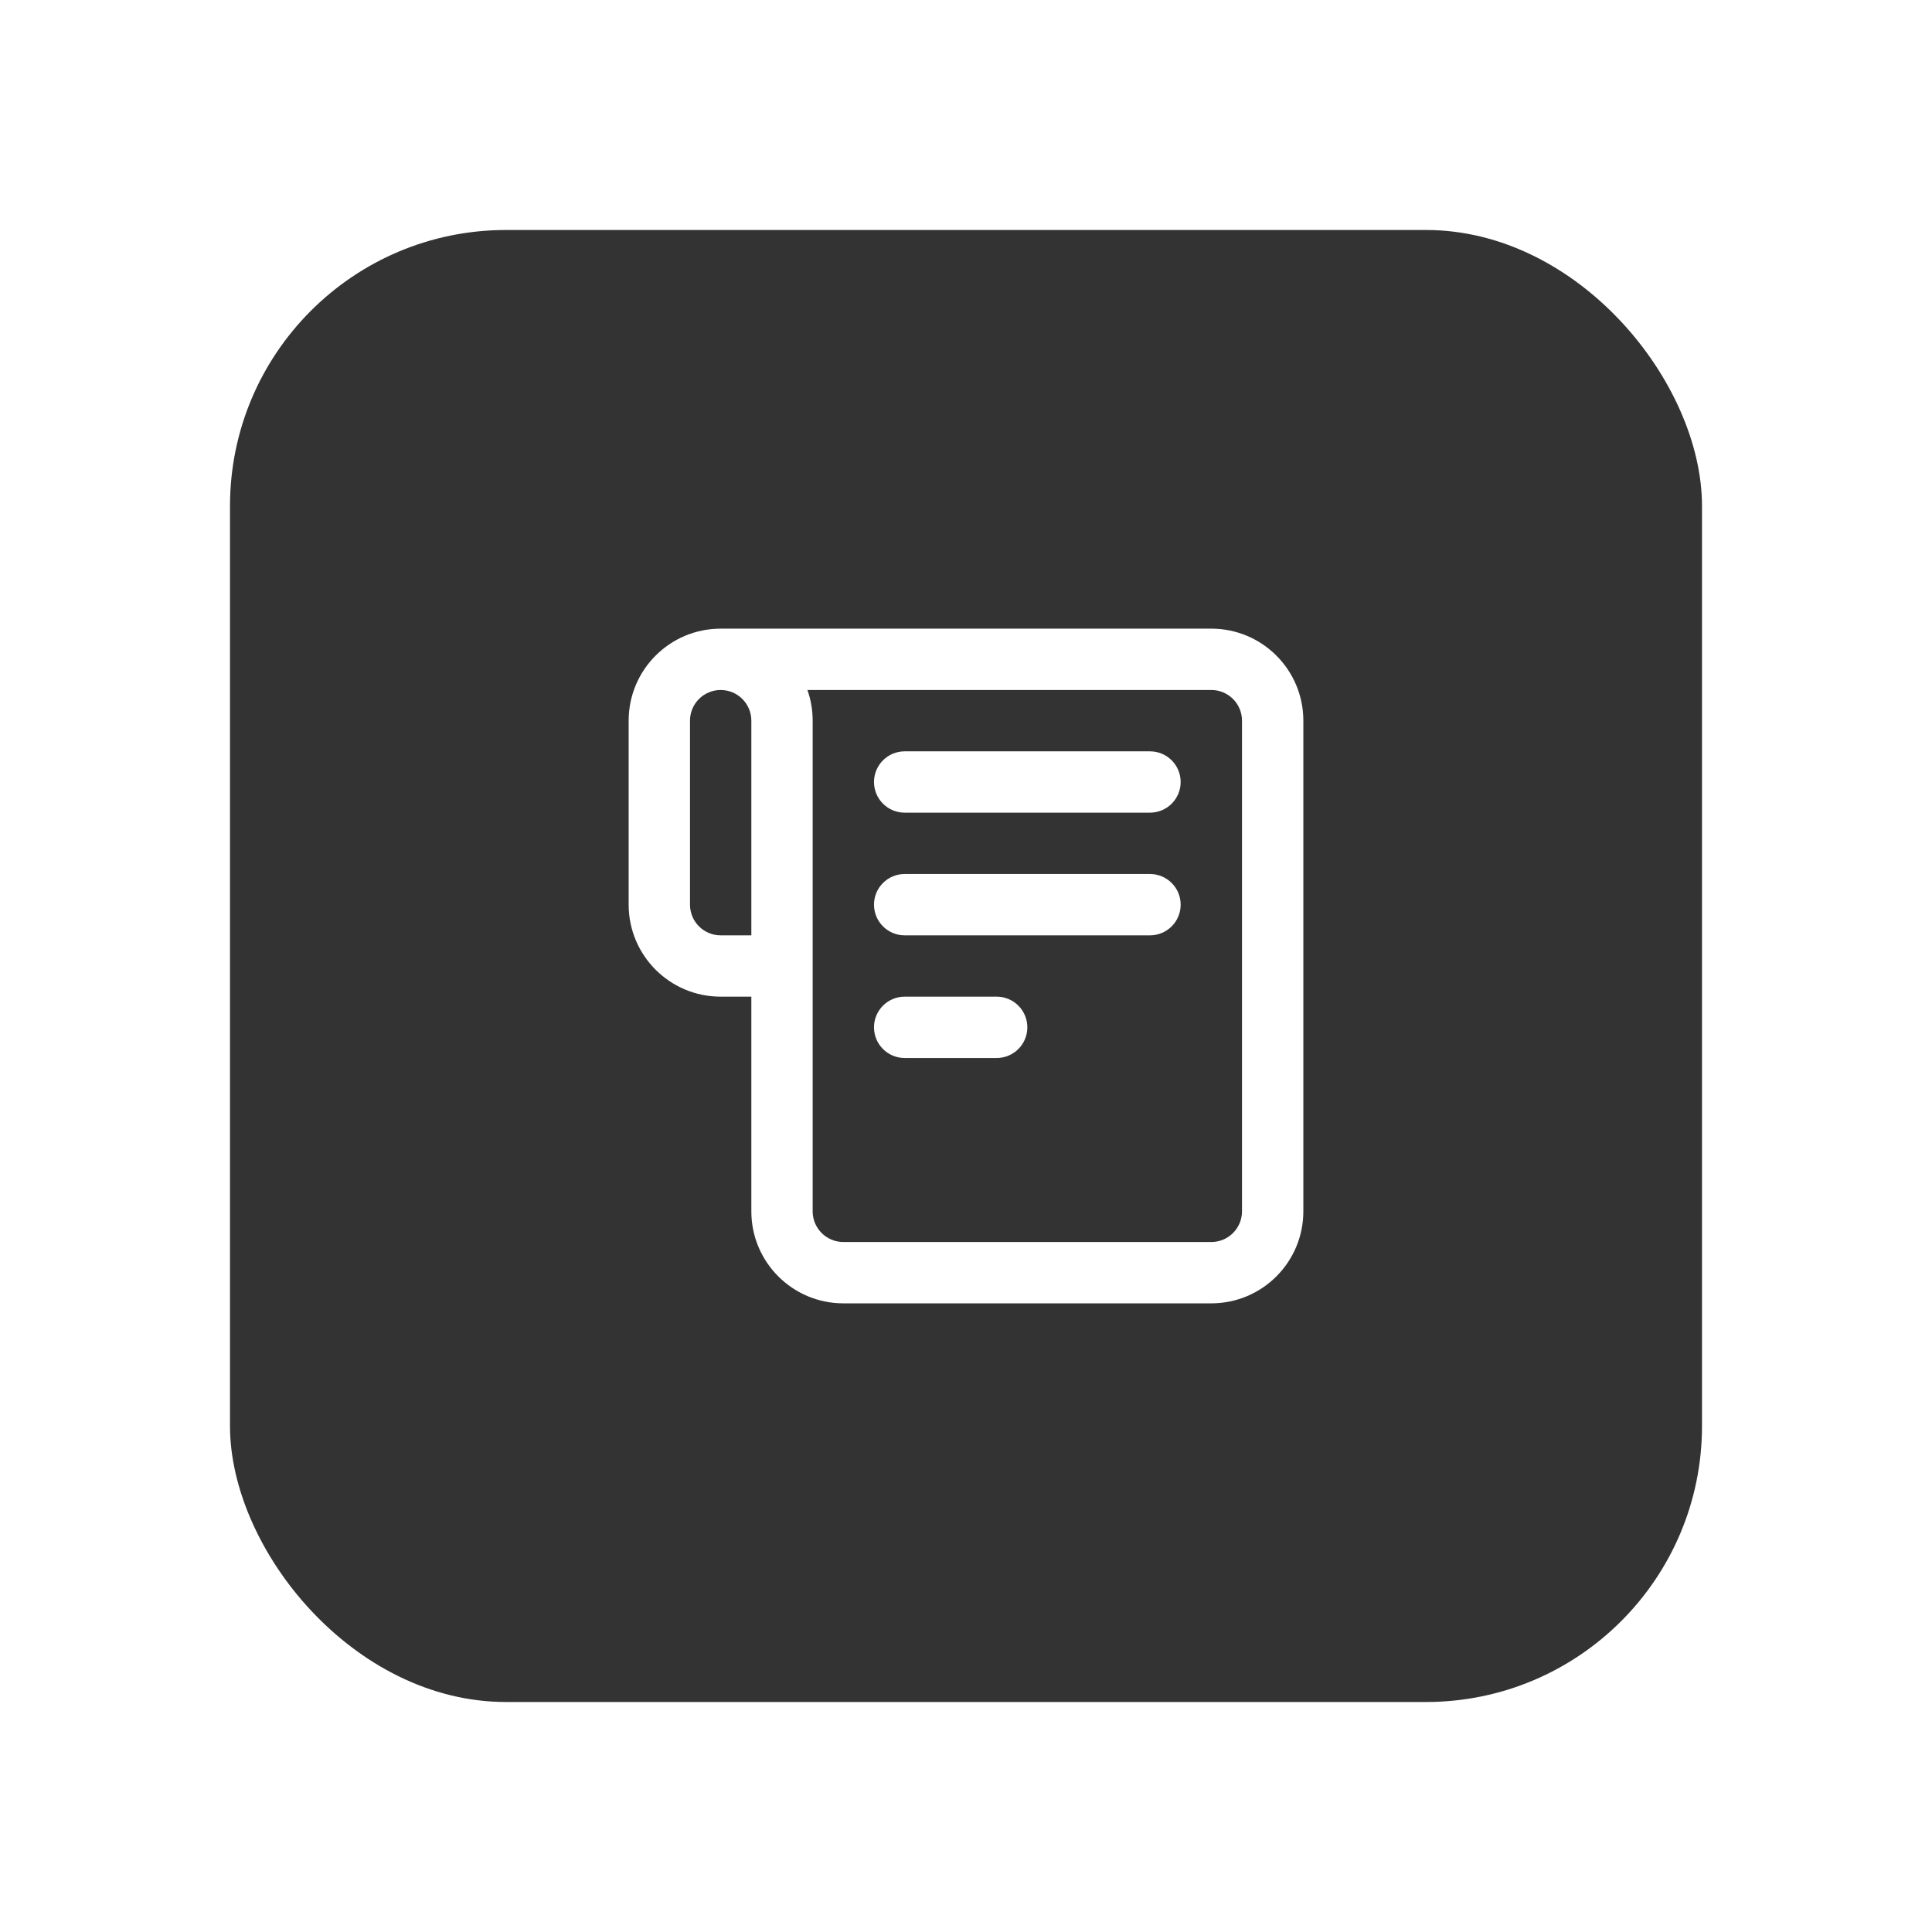 <svg width="84" height="84" viewBox="0 0 84 84" fill="none" xmlns="http://www.w3.org/2000/svg">
<g filter="url(#filter0_d_28_12)">
<rect x="10" y="2" width="64" height="64" rx="12" fill="#333333"/>
<path d="M39.333 24.667C38.597 24.667 38 25.264 38 26C38 26.736 38.597 27.333 39.333 27.333H50C50.736 27.333 51.333 26.736 51.333 26C51.333 25.264 50.736 24.667 50 24.667H39.333Z" fill="white"/>
<path d="M50 32.667L39.333 32.667C38.597 32.667 38 32.07 38 31.333C38 30.597 38.597 30 39.333 30L50 30C50.736 30 51.333 30.597 51.333 31.333C51.333 32.07 50.736 32.667 50 32.667Z" fill="white"/>
<path d="M39.333 35.333C38.597 35.333 38 35.93 38 36.667C38 37.403 38.597 38 39.333 38H43.333C44.07 38 44.667 37.403 44.667 36.667C44.667 35.93 44.07 35.333 43.333 35.333H39.333Z" fill="white"/>
<path fill-rule="evenodd" clip-rule="evenodd" d="M32.667 44.667V35.333H31.333C29.124 35.333 27.333 33.542 27.333 31.333V23.333C27.333 21.124 29.124 19.333 31.333 19.333H52.667C54.876 19.333 56.667 21.124 56.667 23.333V44.667C56.667 46.876 54.876 48.667 52.667 48.667H36.667C34.458 48.667 32.667 46.876 32.667 44.667ZM30 23.333C30 22.597 30.597 22 31.333 22C32.07 22 32.667 22.597 32.667 23.333V32.667H31.333C30.597 32.667 30 32.07 30 31.333V23.333ZM35.333 23.333C35.333 22.866 35.253 22.417 35.106 22H52.667C53.403 22 54 22.597 54 23.333V44.667C54 45.403 53.403 46 52.667 46H36.667C35.93 46 35.333 45.403 35.333 44.667V23.333Z" fill="white"/>
</g>
<defs>
<filter id="filter0_d_28_12" x="0" y="0" width="84" height="84" filterUnits="userSpaceOnUse" color-interpolation-filters="sRGB">
<feFlood flood-opacity="0" result="BackgroundImageFix"/>
<feColorMatrix in="SourceAlpha" type="matrix" values="0 0 0 0 0 0 0 0 0 0 0 0 0 0 0 0 0 0 127 0" result="hardAlpha"/>
<feOffset dy="8"/>
<feGaussianBlur stdDeviation="5"/>
<feColorMatrix type="matrix" values="0 0 0 0 0.227 0 0 0 0 0.227 0 0 0 0 0.227 0 0 0 0.2 0"/>
<feBlend mode="normal" in2="BackgroundImageFix" result="effect1_dropShadow_28_12"/>
<feBlend mode="normal" in="SourceGraphic" in2="effect1_dropShadow_28_12" result="shape"/>
</filter>
</defs>
</svg>
